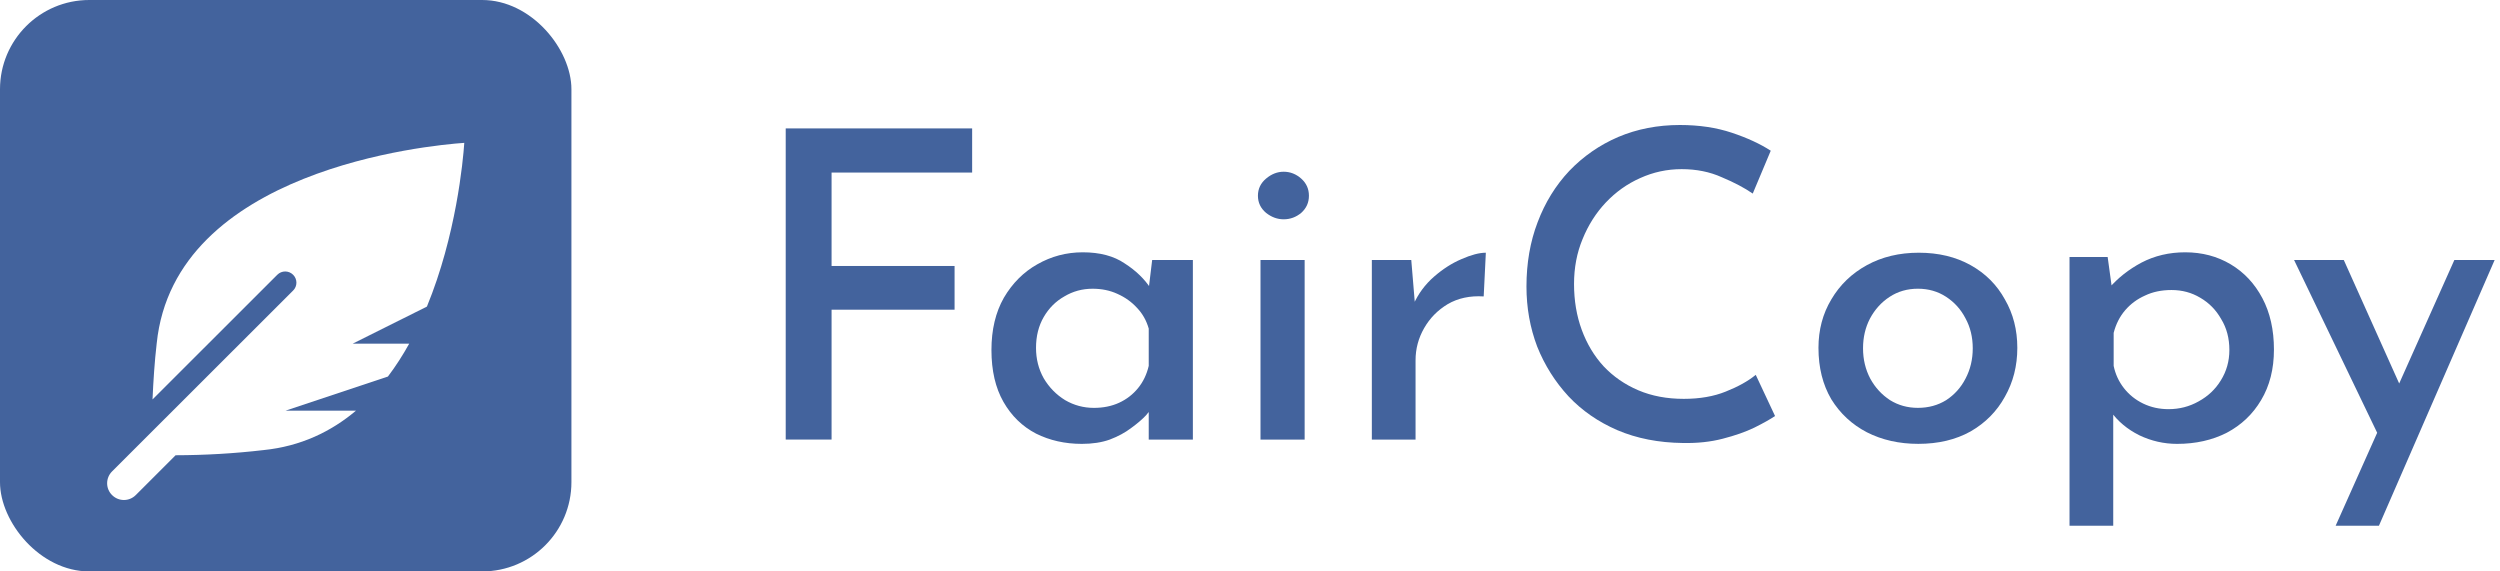 <svg width="140" height="32" viewBox="0 0 140 32" fill="none" xmlns="http://www.w3.org/2000/svg">
<rect width="32" height="32" rx="5" fill="#43639D"/>
<g filter="url(#filter0_dd_2912_14105)">
<path d="M26 6C23.977 6.141 9.767 7.492 8.775 17.235C8.654 18.279 8.588 19.322 8.541 20.369L15.528 13.387C15.774 13.141 16.169 13.141 16.415 13.387C16.661 13.633 16.661 14.028 16.415 14.27L6.275 24.4C5.908 24.767 5.908 25.361 6.275 25.724C6.643 26.092 7.236 26.092 7.603 25.724L9.834 23.494C11.478 23.49 13.122 23.396 14.755 23.205C16.845 22.994 18.544 22.169 19.934 20.998H15.989L21.723 19.087C22.164 18.505 22.559 17.888 22.914 17.247H19.747L23.907 15.169C25.543 11.192 25.93 7.027 26 6Z" fill="white"/>
</g>
<path d="M130.796 29.441L137.444 14.56H139.7L133.22 29.441H130.796ZM133.34 24.689L128.468 14.56H131.252L135.236 23.441L133.34 24.689Z" fill="#43639D"/>
<path d="M121.917 24.857C121.181 24.857 120.477 24.697 119.805 24.377C119.133 24.041 118.597 23.593 118.197 23.033L118.341 22.289V29.441H115.893V14.393H118.029L118.365 16.841L118.101 16.145C118.597 15.569 119.205 15.089 119.925 14.705C120.661 14.321 121.477 14.129 122.373 14.129C123.317 14.129 124.165 14.353 124.917 14.801C125.669 15.249 126.261 15.881 126.693 16.697C127.125 17.513 127.341 18.473 127.341 19.577C127.341 20.665 127.101 21.609 126.621 22.409C126.157 23.193 125.517 23.801 124.701 24.233C123.885 24.649 122.957 24.857 121.917 24.857ZM121.437 22.913C122.045 22.913 122.605 22.769 123.117 22.481C123.645 22.193 124.061 21.801 124.365 21.305C124.685 20.793 124.845 20.225 124.845 19.601C124.845 18.945 124.693 18.369 124.389 17.873C124.101 17.361 123.709 16.961 123.213 16.673C122.733 16.385 122.197 16.241 121.605 16.241C121.045 16.241 120.549 16.345 120.117 16.553C119.685 16.745 119.317 17.017 119.013 17.369C118.709 17.721 118.493 18.145 118.365 18.641V20.489C118.461 20.953 118.653 21.369 118.941 21.737C119.229 22.105 119.589 22.393 120.021 22.601C120.453 22.809 120.925 22.913 121.437 22.913Z" fill="#43639D"/>
<path d="M101.834 19.48C101.834 18.472 102.074 17.568 102.554 16.768C103.034 15.952 103.698 15.312 104.546 14.848C105.394 14.384 106.362 14.152 107.45 14.152C108.554 14.152 109.522 14.384 110.354 14.848C111.186 15.312 111.826 15.952 112.274 16.768C112.738 17.568 112.97 18.472 112.97 19.48C112.97 20.488 112.738 21.4 112.274 22.216C111.826 23.032 111.186 23.68 110.354 24.16C109.522 24.624 108.546 24.856 107.426 24.856C106.354 24.856 105.394 24.64 104.546 24.208C103.714 23.776 103.05 23.16 102.554 22.36C102.074 21.544 101.834 20.584 101.834 19.48ZM104.33 19.504C104.33 20.128 104.466 20.696 104.738 21.208C105.01 21.704 105.378 22.104 105.842 22.408C106.306 22.696 106.826 22.84 107.402 22.84C107.994 22.84 108.522 22.696 108.986 22.408C109.45 22.104 109.81 21.704 110.066 21.208C110.338 20.696 110.474 20.128 110.474 19.504C110.474 18.88 110.338 18.32 110.066 17.824C109.81 17.328 109.45 16.928 108.986 16.624C108.522 16.32 107.994 16.168 107.402 16.168C106.81 16.168 106.282 16.32 105.818 16.624C105.354 16.928 104.986 17.336 104.714 17.848C104.458 18.344 104.33 18.896 104.33 19.504Z" fill="#43639D"/>
<path d="M99.402 23.296C99.146 23.472 98.762 23.688 98.25 23.944C97.754 24.184 97.162 24.392 96.474 24.568C95.802 24.744 95.058 24.824 94.242 24.808C92.882 24.792 91.658 24.552 90.57 24.088C89.498 23.624 88.586 22.992 87.834 22.192C87.082 21.376 86.498 20.448 86.082 19.408C85.682 18.352 85.482 17.232 85.482 16.048C85.482 14.736 85.69 13.536 86.106 12.448C86.522 11.344 87.114 10.384 87.882 9.568C88.666 8.752 89.578 8.12 90.618 7.672C91.674 7.224 92.826 7 94.074 7C95.146 7 96.114 7.144 96.978 7.432C97.842 7.72 98.57 8.056 99.162 8.44L98.154 10.84C97.69 10.52 97.114 10.216 96.426 9.928C95.754 9.624 95.002 9.472 94.17 9.472C93.354 9.472 92.578 9.64 91.842 9.976C91.122 10.296 90.482 10.752 89.922 11.344C89.378 11.92 88.946 12.6 88.626 13.384C88.306 14.152 88.146 14.992 88.146 15.904C88.146 16.832 88.29 17.688 88.578 18.472C88.866 19.256 89.274 19.936 89.802 20.512C90.346 21.088 90.994 21.536 91.746 21.856C92.498 22.176 93.346 22.336 94.29 22.336C95.186 22.336 95.97 22.2 96.642 21.928C97.33 21.656 97.89 21.344 98.322 20.992L99.402 23.296Z" fill="#43639D"/>
<path d="M79.031 14.56L79.271 17.44L79.151 17.056C79.423 16.448 79.807 15.928 80.303 15.496C80.799 15.064 81.311 14.736 81.839 14.512C82.383 14.272 82.839 14.152 83.207 14.152L83.087 16.6C82.319 16.552 81.647 16.696 81.071 17.032C80.511 17.368 80.071 17.816 79.751 18.376C79.431 18.936 79.271 19.536 79.271 20.176V24.616H76.823V14.56H79.031Z" fill="#43639D"/>
<path d="M70.588 14.561H73.06V24.617H70.588V14.561ZM70.444 10.961C70.444 10.577 70.596 10.257 70.9 10.001C71.204 9.745 71.532 9.617 71.884 9.617C72.252 9.617 72.58 9.745 72.868 10.001C73.156 10.257 73.3 10.577 73.3 10.961C73.3 11.345 73.156 11.665 72.868 11.921C72.58 12.161 72.252 12.281 71.884 12.281C71.532 12.281 71.204 12.161 70.9 11.921C70.596 11.665 70.444 11.345 70.444 10.961Z" fill="#43639D"/>
<path d="M60.585 24.857C59.641 24.857 58.785 24.665 58.017 24.281C57.249 23.881 56.641 23.289 56.193 22.505C55.745 21.721 55.521 20.753 55.521 19.601C55.521 18.465 55.753 17.489 56.217 16.673C56.697 15.857 57.321 15.233 58.089 14.801C58.873 14.353 59.721 14.129 60.633 14.129C61.593 14.129 62.377 14.337 62.985 14.753C63.609 15.153 64.097 15.625 64.449 16.169L64.281 16.553L64.521 14.561H66.801V24.617H64.329V22.097L64.593 22.697C64.529 22.825 64.393 23.009 64.185 23.249C63.977 23.473 63.697 23.713 63.345 23.969C63.009 24.225 62.609 24.441 62.145 24.617C61.697 24.777 61.177 24.857 60.585 24.857ZM61.257 22.841C61.785 22.841 62.257 22.745 62.673 22.553C63.089 22.361 63.441 22.089 63.729 21.737C64.017 21.385 64.217 20.969 64.329 20.489V18.401C64.201 17.953 63.985 17.569 63.681 17.249C63.377 16.913 63.009 16.649 62.577 16.457C62.161 16.265 61.697 16.169 61.185 16.169C60.609 16.169 60.081 16.313 59.601 16.601C59.121 16.873 58.737 17.257 58.449 17.753C58.161 18.249 58.017 18.825 58.017 19.481C58.017 20.105 58.161 20.673 58.449 21.185C58.753 21.697 59.153 22.105 59.649 22.409C60.145 22.697 60.681 22.841 61.257 22.841Z" fill="#43639D"/>
<path d="M44 7.191H54.44V9.663H46.568V14.895H53.456V17.343H46.568V24.615H44V7.191Z" fill="#43639D"/>
<defs>
<filter id="filter0_dd_2912_14105" x="3" y="4" width="26" height="26" filterUnits="userSpaceOnUse" color-interpolation-filters="sRGB">
<feFlood flood-opacity="0" result="BackgroundImageFix"/>
<feColorMatrix in="SourceAlpha" type="matrix" values="0 0 0 0 0 0 0 0 0 0 0 0 0 0 0 0 0 0 127 0" result="hardAlpha"/>
<feOffset dy="1"/>
<feGaussianBlur stdDeviation="1.5"/>
<feComposite in2="hardAlpha" operator="out"/>
<feColorMatrix type="matrix" values="0 0 0 0 0 0 0 0 0 0 0 0 0 0 0 0 0 0 0.1 0"/>
<feBlend mode="normal" in2="BackgroundImageFix" result="effect1_dropShadow_2912_14105"/>
<feColorMatrix in="SourceAlpha" type="matrix" values="0 0 0 0 0 0 0 0 0 0 0 0 0 0 0 0 0 0 127 0" result="hardAlpha"/>
<feMorphology radius="1" operator="erode" in="SourceAlpha" result="effect2_dropShadow_2912_14105"/>
<feOffset dy="1"/>
<feGaussianBlur stdDeviation="1"/>
<feComposite in2="hardAlpha" operator="out"/>
<feColorMatrix type="matrix" values="0 0 0 0 0 0 0 0 0 0 0 0 0 0 0 0 0 0 0.1 0"/>
<feBlend mode="normal" in2="effect1_dropShadow_2912_14105" result="effect2_dropShadow_2912_14105"/>
<feBlend mode="normal" in="SourceGraphic" in2="effect2_dropShadow_2912_14105" result="shape"/>
</filter>
</defs>
</svg>

